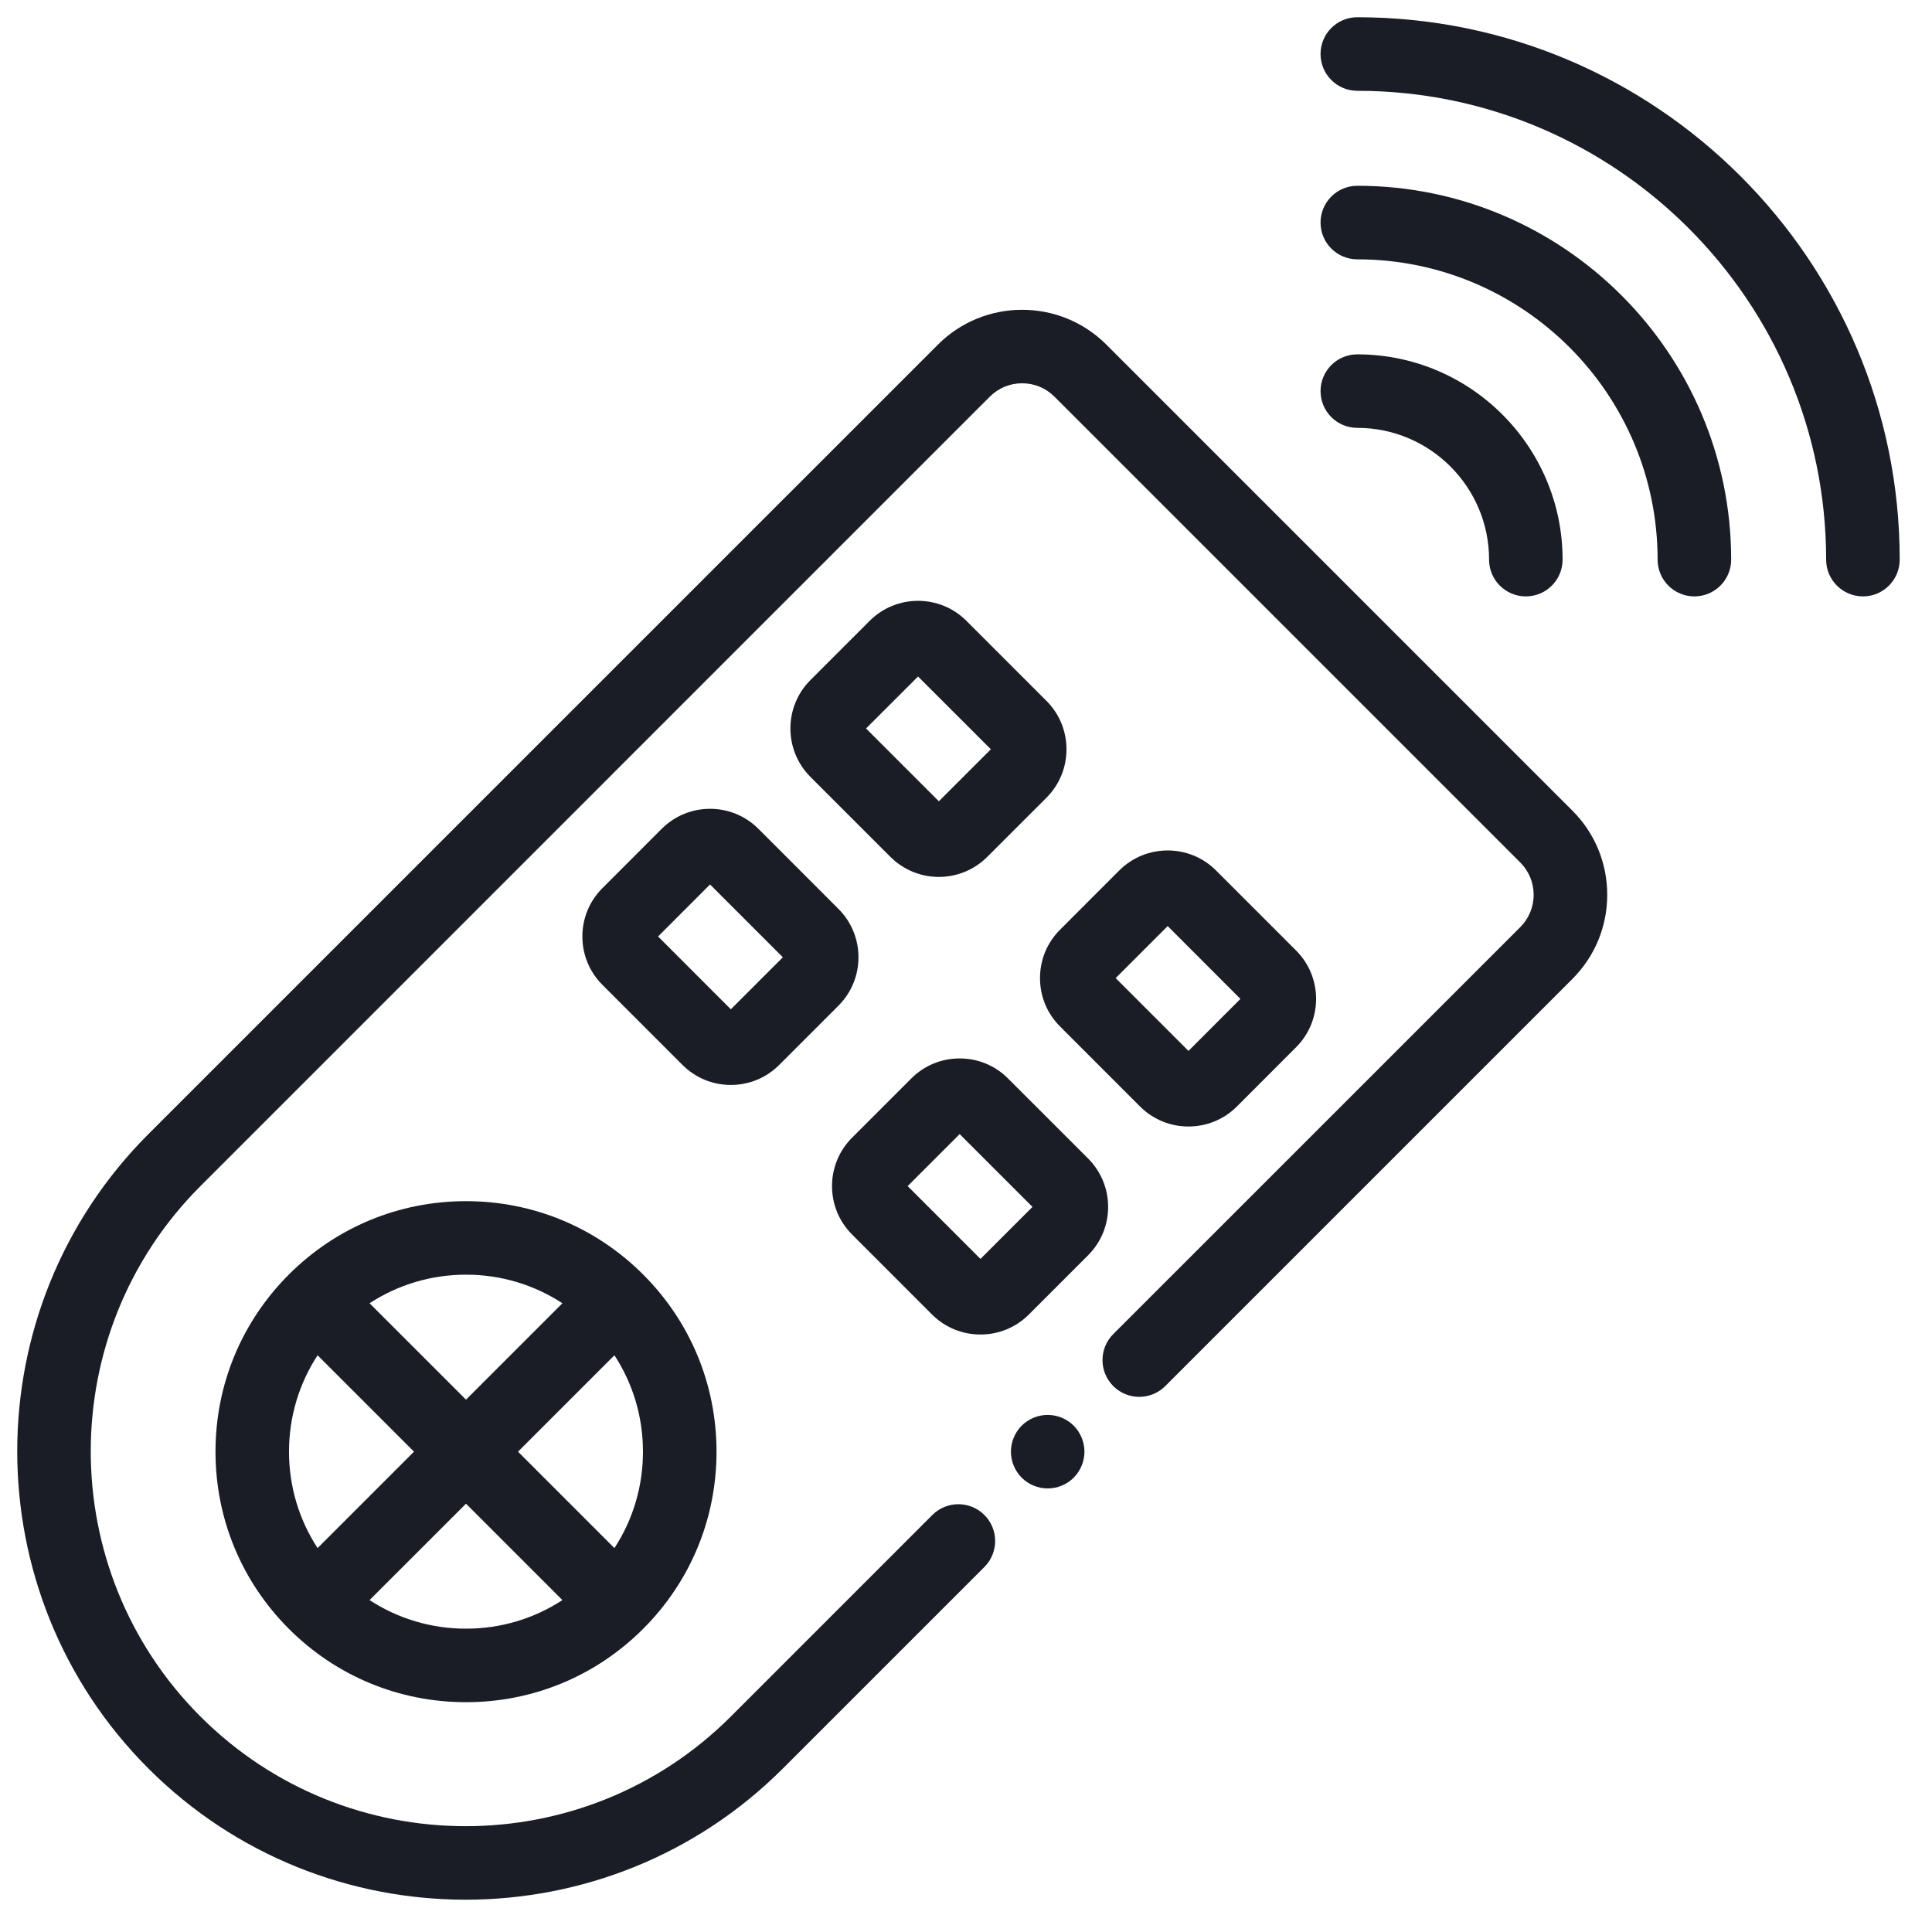 <?xml version="1.0" encoding="UTF-8"?>
<svg width="39px" height="39px" viewBox="0 0 39 39" version="1.1" xmlns="http://www.w3.org/2000/svg" xmlns:xlink="http://www.w3.org/1999/xlink">
    <!-- Generator: Sketch 52.1 (67048) - http://www.bohemiancoding.com/sketch -->
    <title>icon</title>
    <desc>Created with Sketch.</desc>
    <g id="Page-1" stroke="none" stroke-width="1" fill="none" fill-rule="evenodd">
        <g id="Wireless-RackKVM" transform="translate(-511, -849)">
            <g id="Content" transform="translate(75, 330)">
                <g id="Description">
                    <g id="Features" transform="translate(54, 347)">
                        <g id="2-Column" transform="translate(368, 62)">
                            <g id="remote-control" transform="translate(0, 96)">
                                <g id="icon">
                                    <rect id="area" fill-rule="nonzero" x="0" y="0" width="66" height="66" rx="10"></rect>
                                    <g id="remote-control" transform="translate(14.348, 14.348)" fill="#1A1D26">
                                        <path d="M21.326,28.431 C21.188,28.293 20.997,28.214 20.801,28.214 C20.606,28.214 20.414,28.293 20.276,28.431 C20.138,28.569 20.059,28.761 20.059,28.956 C20.059,29.151 20.138,29.343 20.276,29.481 C20.414,29.619 20.606,29.698 20.801,29.698 C20.997,29.698 21.188,29.619 21.326,29.481 C21.464,29.343 21.543,29.151 21.543,28.956 C21.543,28.761 21.464,28.569 21.326,28.431 Z" id="Path"></path>
                                        <path d="M31.391,16.014 L21.986,6.609 C21.048,5.671 19.522,5.671 18.585,6.609 L2.648,22.545 C-0.883,26.076 -0.883,31.821 2.648,35.352 C4.413,37.117 6.732,38 9.051,38 C11.37,38 13.689,37.117 15.455,35.352 L19.523,31.284 C19.813,30.994 19.813,30.524 19.523,30.234 C19.233,29.944 18.763,29.944 18.473,30.234 L14.405,34.302 C11.453,37.254 6.65,37.254 3.698,34.302 C0.746,31.35 0.746,26.547 3.698,23.595 L19.634,7.658 C19.808,7.484 20.039,7.389 20.285,7.389 C20.531,7.389 20.762,7.484 20.936,7.658 L30.342,17.064 C30.515,17.238 30.611,17.469 30.611,17.715 C30.611,17.96 30.515,18.192 30.342,18.366 L22.125,26.582 C21.835,26.872 21.835,27.342 22.125,27.632 C22.414,27.922 22.884,27.922 23.174,27.632 L31.391,19.415 C31.846,18.961 32.096,18.357 32.096,17.715 C32.096,17.072 31.846,16.468 31.391,16.014 Z" id="Path"></path>
                                        <path d="M12.635,25.38 C11.68,24.425 10.41,23.899 9.059,23.899 C7.708,23.899 6.438,24.425 5.483,25.38 C4.528,26.335 4.002,27.605 4.002,28.956 C4.002,30.307 4.528,31.577 5.483,32.532 C6.438,33.487 7.708,34.013 9.059,34.013 C10.41,34.013 11.68,33.487 12.635,32.532 C13.59,31.577 14.116,30.307 14.116,28.956 C14.116,27.605 13.59,26.335 12.635,25.38 Z M9.059,25.383 C9.761,25.383 10.431,25.585 11.005,25.96 L9.059,27.906 L7.112,25.96 C7.687,25.585 8.357,25.383 9.059,25.383 Z M5.486,28.956 C5.486,28.254 5.688,27.584 6.063,27.01 L8.009,28.956 L6.063,30.902 C5.688,30.328 5.486,29.658 5.486,28.956 Z M9.059,32.529 C8.357,32.529 7.687,32.327 7.112,31.952 L9.059,30.006 L11.005,31.952 C10.431,32.327 9.761,32.529 9.059,32.529 Z M12.055,30.902 L10.109,28.956 L12.055,27.01 C12.43,27.584 12.631,28.254 12.631,28.956 C12.631,29.658 12.43,30.328 12.055,30.902 Z" id="Shape" fill-rule="nonzero"></path>
                                        <path d="M16.578,18 L14.962,16.383 C14.701,16.123 14.354,15.979 13.985,15.979 C13.616,15.979 13.27,16.123 13.009,16.383 L11.813,17.58 C11.552,17.841 11.408,18.187 11.408,18.556 C11.408,18.925 11.552,19.272 11.813,19.533 L13.429,21.149 C13.69,21.41 14.036,21.553 14.405,21.553 C14.774,21.553 15.121,21.41 15.381,21.149 L16.578,19.952 C17.116,19.414 17.116,18.538 16.578,18 Z M14.405,20.026 L12.936,18.556 L13.985,17.506 L15.455,18.976 L14.405,20.026 Z" id="Shape" fill-rule="nonzero"></path>
                                        <path d="M21.617,23.038 L20,21.422 C19.74,21.161 19.393,21.018 19.024,21.018 C18.655,21.018 18.308,21.161 18.048,21.422 L16.851,22.619 C16.313,23.157 16.313,24.033 16.851,24.571 L18.467,26.188 C18.737,26.457 19.09,26.591 19.444,26.591 C19.797,26.591 20.151,26.457 20.42,26.188 L21.617,24.991 C21.877,24.73 22.021,24.384 22.021,24.015 C22.021,23.646 21.877,23.299 21.617,23.038 Z M19.444,25.065 L17.974,23.595 L19.024,22.545 L20.494,24.015 L19.444,25.065 Z" id="Shape" fill-rule="nonzero"></path>
                                        <path d="M20.777,13.801 L19.16,12.184 C18.622,11.646 17.746,11.646 17.208,12.184 L16.011,13.381 C15.473,13.919 15.473,14.795 16.011,15.334 L17.627,16.95 C17.897,17.219 18.25,17.354 18.604,17.354 C18.957,17.354 19.311,17.219 19.58,16.95 L20.777,15.754 C21.315,15.215 21.315,14.339 20.777,13.801 Z M18.604,15.827 L17.134,14.357 L18.184,13.308 L19.654,14.777 L18.604,15.827 Z" id="Shape" fill-rule="nonzero"></path>
                                        <path d="M25.815,18.839 L24.199,17.223 C23.661,16.685 22.785,16.685 22.246,17.223 L21.05,18.42 C20.789,18.68 20.646,19.027 20.646,19.396 C20.646,19.765 20.789,20.112 21.05,20.372 L22.666,21.989 C22.935,22.258 23.289,22.392 23.643,22.392 C23.996,22.392 24.35,22.258 24.619,21.989 L25.815,20.792 C26.354,20.254 26.354,19.378 25.815,18.839 Z M23.643,20.866 L22.173,19.396 L23.223,18.346 L24.692,19.816 L23.643,20.866 Z" id="Shape" fill-rule="nonzero"></path>
                                        <path d="M27.051,6.805 C26.641,6.805 26.309,7.137 26.309,7.547 C26.309,7.957 26.641,8.289 27.051,8.289 C28.518,8.289 29.711,9.482 29.711,10.949 C29.711,11.359 30.043,11.691 30.453,11.691 C30.863,11.691 31.195,11.359 31.195,10.949 C31.195,8.664 29.336,6.805 27.051,6.805 Z" id="Path"></path>
                                        <path d="M27.051,3.402 C26.641,3.402 26.309,3.735 26.309,4.145 C26.309,4.555 26.641,4.887 27.051,4.887 C30.394,4.887 33.113,7.606 33.113,10.949 C33.113,11.359 33.445,11.691 33.855,11.691 C34.265,11.691 34.598,11.359 34.598,10.949 C34.598,6.788 31.212,3.402 27.051,3.402 Z" id="Path"></path>
                                        <path d="M27.051,0 C26.641,0 26.309,0.332 26.309,0.742 C26.309,1.152 26.641,1.485 27.051,1.485 C32.27,1.485 36.515,5.73 36.515,10.949 C36.515,11.359 36.848,11.691 37.258,11.691 C37.668,11.691 38,11.359 38,10.949 C38,4.912 33.088,0 27.051,0 Z" id="Path"></path>
                                    </g>
                                </g>
                            </g>
                        </g>
                    </g>
                </g>
            </g>
        </g>
    </g>
</svg>